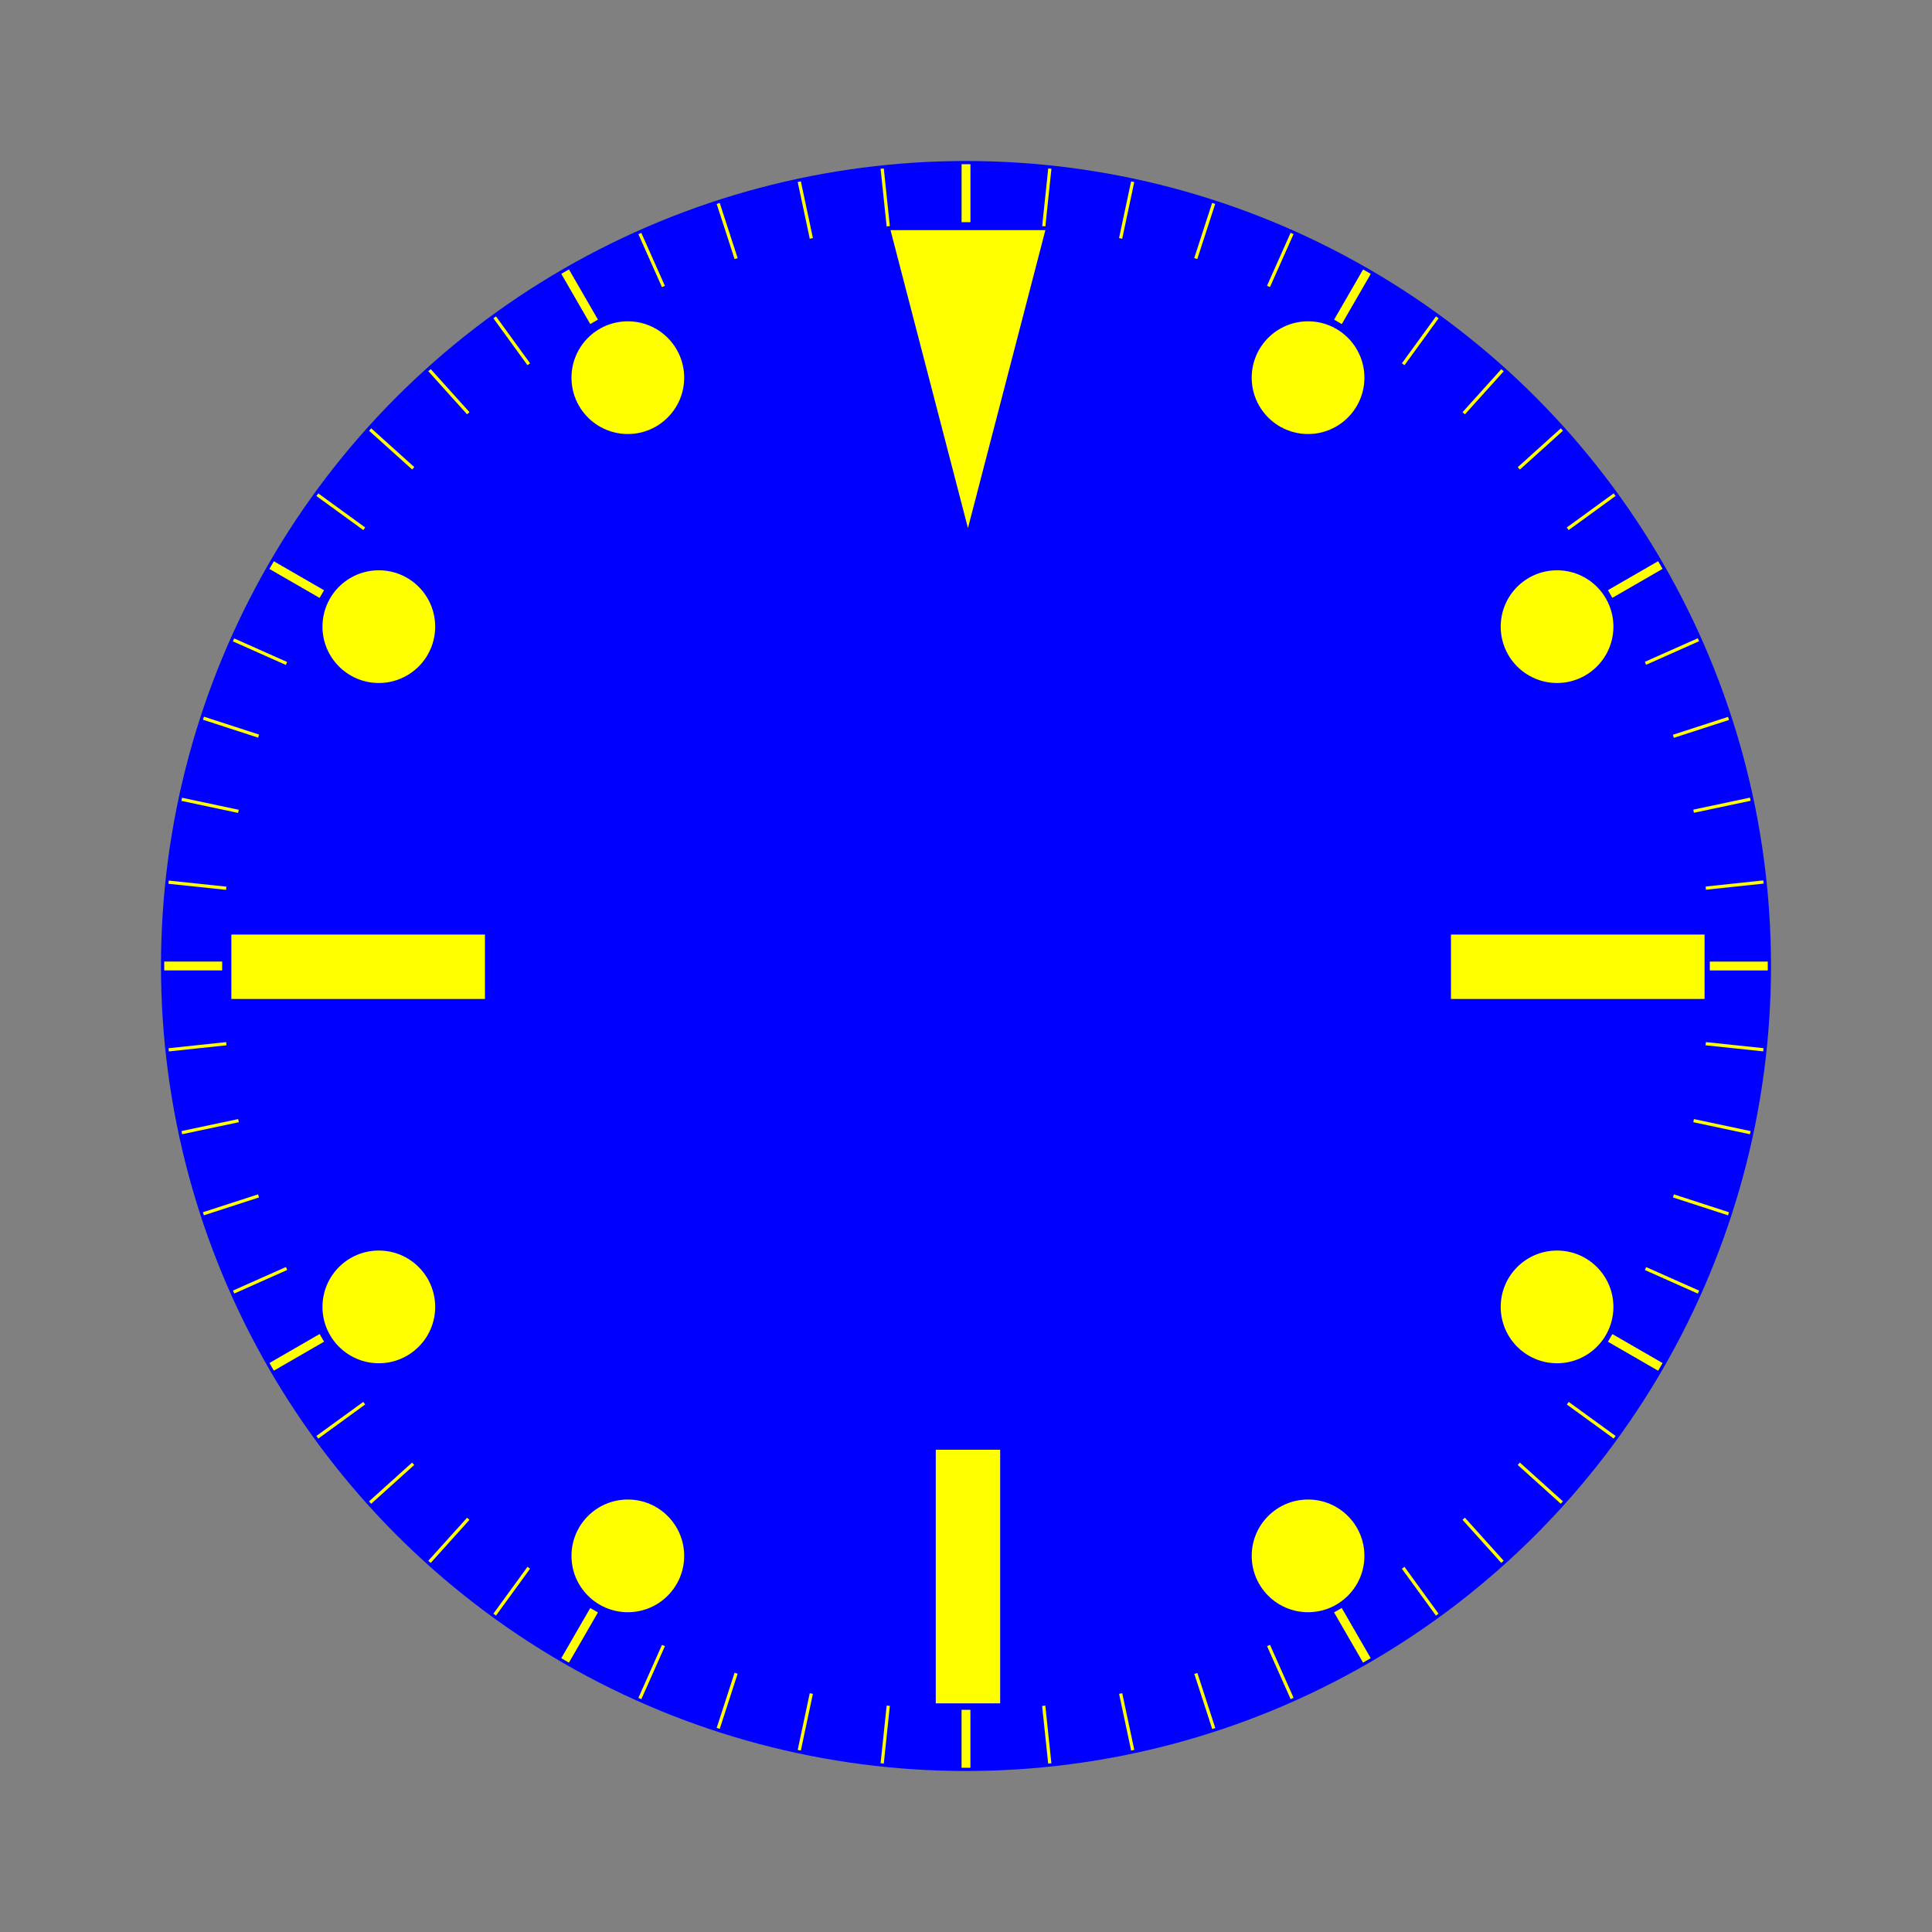 <?xml version="1.0" encoding="UTF-8"?>
<svg xmlns="http://www.w3.org/2000/svg" viewBox="0 0 600 600">
  <rect x="0" y="0" width="600" height="600" fill="#808080" stroke="none"/>
  <defs>
    <style>
      .cls-1 {
        fill: blue;
      }

      .cls-2 {
        fill: #ff0;
      }
    </style>
  </defs>
  <g id="base">
    <circle class="cls-1" cx="300" cy="300" r="250"/>
  </g>
  <g id="_레이어_1" data-name="레이어 1">
    <g>
      <rect class="cls-2" x="71.85" y="290.24" width="78.76" height="20"/>
      <rect class="cls-2" x="450.61" y="290.24" width="78.76" height="20"/>
      <rect class="cls-2" x="261.23" y="479.62" width="78.76" height="20" transform="translate(-189.01 790.22) rotate(-90)"/>
      <circle class="cls-2" cx="117.65" cy="405.87" r="17.5"/>
      <circle class="cls-2" cx="483.56" cy="194.61" r="17.5"/>
      <circle class="cls-2" cx="194.98" cy="483.19" r="17.5"/>
      <circle class="cls-2" cx="406.23" cy="117.29" r="17.5"/>
      <circle class="cls-2" cx="483.56" cy="405.87" r="17.5"/>
      <circle class="cls-2" cx="117.65" cy="194.61" r="17.5"/>
      <circle class="cls-2" cx="406.23" cy="483.19" r="17.5"/>
      <circle class="cls-2" cx="194.98" cy="117.29" r="17.5"/>
      <polygon class="cls-2" points="300.61 164 276.56 71.48 324.65 71.48 300.61 164"/>
    </g>
    <g>
      <rect class="cls-2" x="298.63" y="51" width="2.75" height="18"/>
      <rect class="cls-2" x="298.62" y="531" width="2.75" height="18"/>
      <rect class="cls-2" x="411" y="90.78" width="18" height="2.75" transform="translate(130.15 409.77) rotate(-59.99)"/>
      <rect class="cls-2" x="171" y="506.47" width="18" height="2.75" transform="translate(-349.79 409.74) rotate(-59.99)"/>
      <rect class="cls-2" x="498.85" y="178.63" width="18" height="2.75" transform="translate(-21.97 278.01) rotate(-30)"/>
      <rect class="cls-2" x="83.15" y="418.62" width="18" height="2.75" transform="translate(-197.64 102.33) rotate(-30)"/>
      <rect class="cls-2" x="531" y="298.63" width="18" height="2.75"/>
      <rect class="cls-2" x="51" y="298.62" width="18" height="2.75"/>
      <rect class="cls-2" x="506.47" y="411" width="2.75" height="18" transform="translate(-109.81 649.81) rotate(-60)"/>
      <rect class="cls-2" x="90.78" y="171" width="2.75" height="18" transform="translate(-109.81 169.81) rotate(-60)"/>
      <rect class="cls-2" x="418.62" y="498.85" width="2.75" height="18" transform="translate(-197.65 278.04) rotate(-30)"/>
      <rect class="cls-2" x="178.63" y="83.15" width="2.75" height="18" transform="translate(-21.96 102.35) rotate(-30)"/>
      <rect class="cls-2" x="316.09" y="60.82" width="18" height="1" transform="translate(230.13 378.21) rotate(-84)"/>
      <rect class="cls-2" x="265.91" y="538.19" width="18" height="1" transform="translate(-289.56 755.78) rotate(-84)"/>
      <rect class="cls-2" x="340.9" y="64.74" width="18" height="1" transform="translate(213.33 393.93) rotate(-78)"/>
      <rect class="cls-2" x="241.1" y="534.25" width="18" height="1" transform="translate(-324.97 668.2) rotate(-78)"/>
      <rect class="cls-2" x="365.16" y="71.25" width="18" height="1" transform="translate(190.45 405.51) rotate(-72.03)"/>
      <rect class="cls-2" x="216.84" y="527.75" width="18" height="1" transform="translate(-346.33 580.05) rotate(-72.03)"/>
      <rect class="cls-2" x="388.62" y="80.25" width="18" height="1" transform="translate(162.05 411.09) rotate(-65.99)"/>
      <rect class="cls-2" x="193.38" y="518.75" width="18" height="1" transform="translate(-354.3 493.05) rotate(-66.01)"/>
      <rect class="cls-2" x="432.07" y="105.34" width="18" height="1" transform="translate(96.09 400.34) rotate(-53.98)"/>
      <rect class="cls-2" x="149.93" y="493.66" width="18" height="1" transform="translate(-334.22 332.11) rotate(-53.98)"/>
      <rect class="cls-2" x="451.59" y="121.15" width="18" height="1" transform="translate(61.86 382.34) rotate(-47.97)"/>
      <rect class="cls-2" x="130.41" y="477.85" width="18" height="1" transform="translate(-309.25 261.65) rotate(-47.97)"/>
      <rect class="cls-2" x="469.36" y="138.91" width="18" height="1" transform="translate(29.71 356.15) rotate(-42.03)"/>
      <rect class="cls-2" x="112.64" y="460.09" width="18" height="1" transform="translate(-277.1 199.93) rotate(-42.03)"/>
      <rect class="cls-2" x="485.16" y="158.43" width="18" height="1" transform="translate(1.01 320.98) rotate(-36.02)"/>
      <rect class="cls-2" x="96.83" y="440.57" width="18" height="1" transform="translate(-239.14 146.56) rotate(-36.02)"/>
      <rect class="cls-2" x="510.25" y="201.88" width="18" height="1" transform="translate(-37.43 228.55) rotate(-23.99)"/>
      <rect class="cls-2" x="71.75" y="397.12" width="18" height="1" transform="translate(-154.66 67.16) rotate(-23.99)"/>
      <rect class="cls-2" x="519.25" y="225.34" width="18" height="1" transform="translate(-43.91 174.04) rotate(-17.97)"/>
      <rect class="cls-2" x="62.75" y="373.66" width="18" height="1" transform="translate(-111.96 40.4) rotate(-17.97)"/>
      <rect class="cls-2" x="525.76" y="249.6" width="18" height="1" transform="translate(-40.19 116.11) rotate(-11.95)"/>
      <rect class="cls-2" x="56.24" y="349.4" width="18" height="1" transform="translate(-71.01 21.08) rotate(-11.95)"/>
      <rect class="cls-2" x="529.69" y="274.41" width="18" height="1" transform="translate(-26 58.36) rotate(-6.06)"/>
      <rect class="cls-2" x="52.31" y="324.59" width="18" height="1" transform="translate(-33.95 8.28) rotate(-6.06)"/>
      <rect class="cls-2" x="274.41" y="52.31" width="1" height="18" transform="translate(-4.9 29.08) rotate(-6)"/>
      <rect class="cls-2" x="324.59" y="529.69" width="1" height="18" transform="translate(-54.54 36.94) rotate(-6)"/>
      <rect class="cls-2" x="249.6" y="56.24" width="1" height="18" transform="translate(-8.1 53.42) rotate(-12)"/>
      <rect class="cls-2" x="349.4" y="525.75" width="1" height="18" transform="translate(-103.53 84.43) rotate(-12)"/>
      <rect class="cls-2" x="225.33" y="62.75" width="1" height="18" transform="translate(-11.12 73.3) rotate(-18)"/>
      <rect class="cls-2" x="373.67" y="519.25" width="1" height="18" transform="translate(-144.93 141.49) rotate(-18)"/>
      <rect class="cls-2" x="201.88" y="71.75" width="1" height="18" transform="translate(-15.35 89.3) rotate(-24)"/>
      <rect class="cls-2" x="397.12" y="510.25" width="1" height="18" transform="translate(-176.82 206.62) rotate(-24)"/>
      <rect class="cls-2" x="158.43" y="96.84" width="1" height="18" transform="translate(-31.86 113.63) rotate(-36)"/>
      <rect class="cls-2" x="440.57" y="485.16" width="1" height="18" transform="translate(-206.23 353.64) rotate(-36)"/>
      <rect class="cls-2" x="138.91" y="112.65" width="1" height="18" transform="translate(-45.59 124.53) rotate(-42)"/>
      <rect class="cls-2" x="460.09" y="469.35" width="1" height="18" transform="translate(-201.78 431.06) rotate(-42)"/>
      <rect class="cls-2" x="121.14" y="130.41" width="1" height="18" transform="translate(-63.35 136.53) rotate(-48)"/>
      <rect class="cls-2" x="477.86" y="451.59" width="1" height="18" transform="translate(-184.01 507.9) rotate(-48)"/>
      <rect class="cls-2" x="105.34" y="149.93" width="1" height="18" transform="translate(-84.95 151.14) rotate(-54)"/>
      <rect class="cls-2" x="493.67" y="432.07" width="1" height="18" transform="translate(-153.13 581.61) rotate(-54)"/>
      <rect class="cls-2" x="80.25" y="193.38" width="1" height="18" transform="translate(-136.98 193.84) rotate(-66)"/>
      <rect class="cls-2" x="518.75" y="388.62" width="1" height="18" transform="translate(-55.18 710.26) rotate(-66)"/>
      <rect class="cls-2" x="71.25" y="216.84" width="1" height="18" transform="translate(-165.21 224.28) rotate(-72)"/>
      <rect class="cls-2" x="527.75" y="365.16" width="1" height="18" transform="translate(9.17 760.95) rotate(-72)"/>
      <rect class="cls-2" x="64.74" y="241.1" width="1" height="18" transform="translate(-192.96 261.92) rotate(-78)"/>
      <rect class="cls-2" x="534.26" y="340.9" width="1" height="18" transform="translate(81.33 800.22) rotate(-78)"/>
      <rect class="cls-2" x="60.82" y="265.91" width="1" height="18" transform="translate(-218.5 307.16) rotate(-84)"/>
      <rect class="cls-2" x="538.19" y="316.09" width="1" height="18" transform="translate(159.06 826.83) rotate(-84)"/>
    </g>
  </g>
</svg>